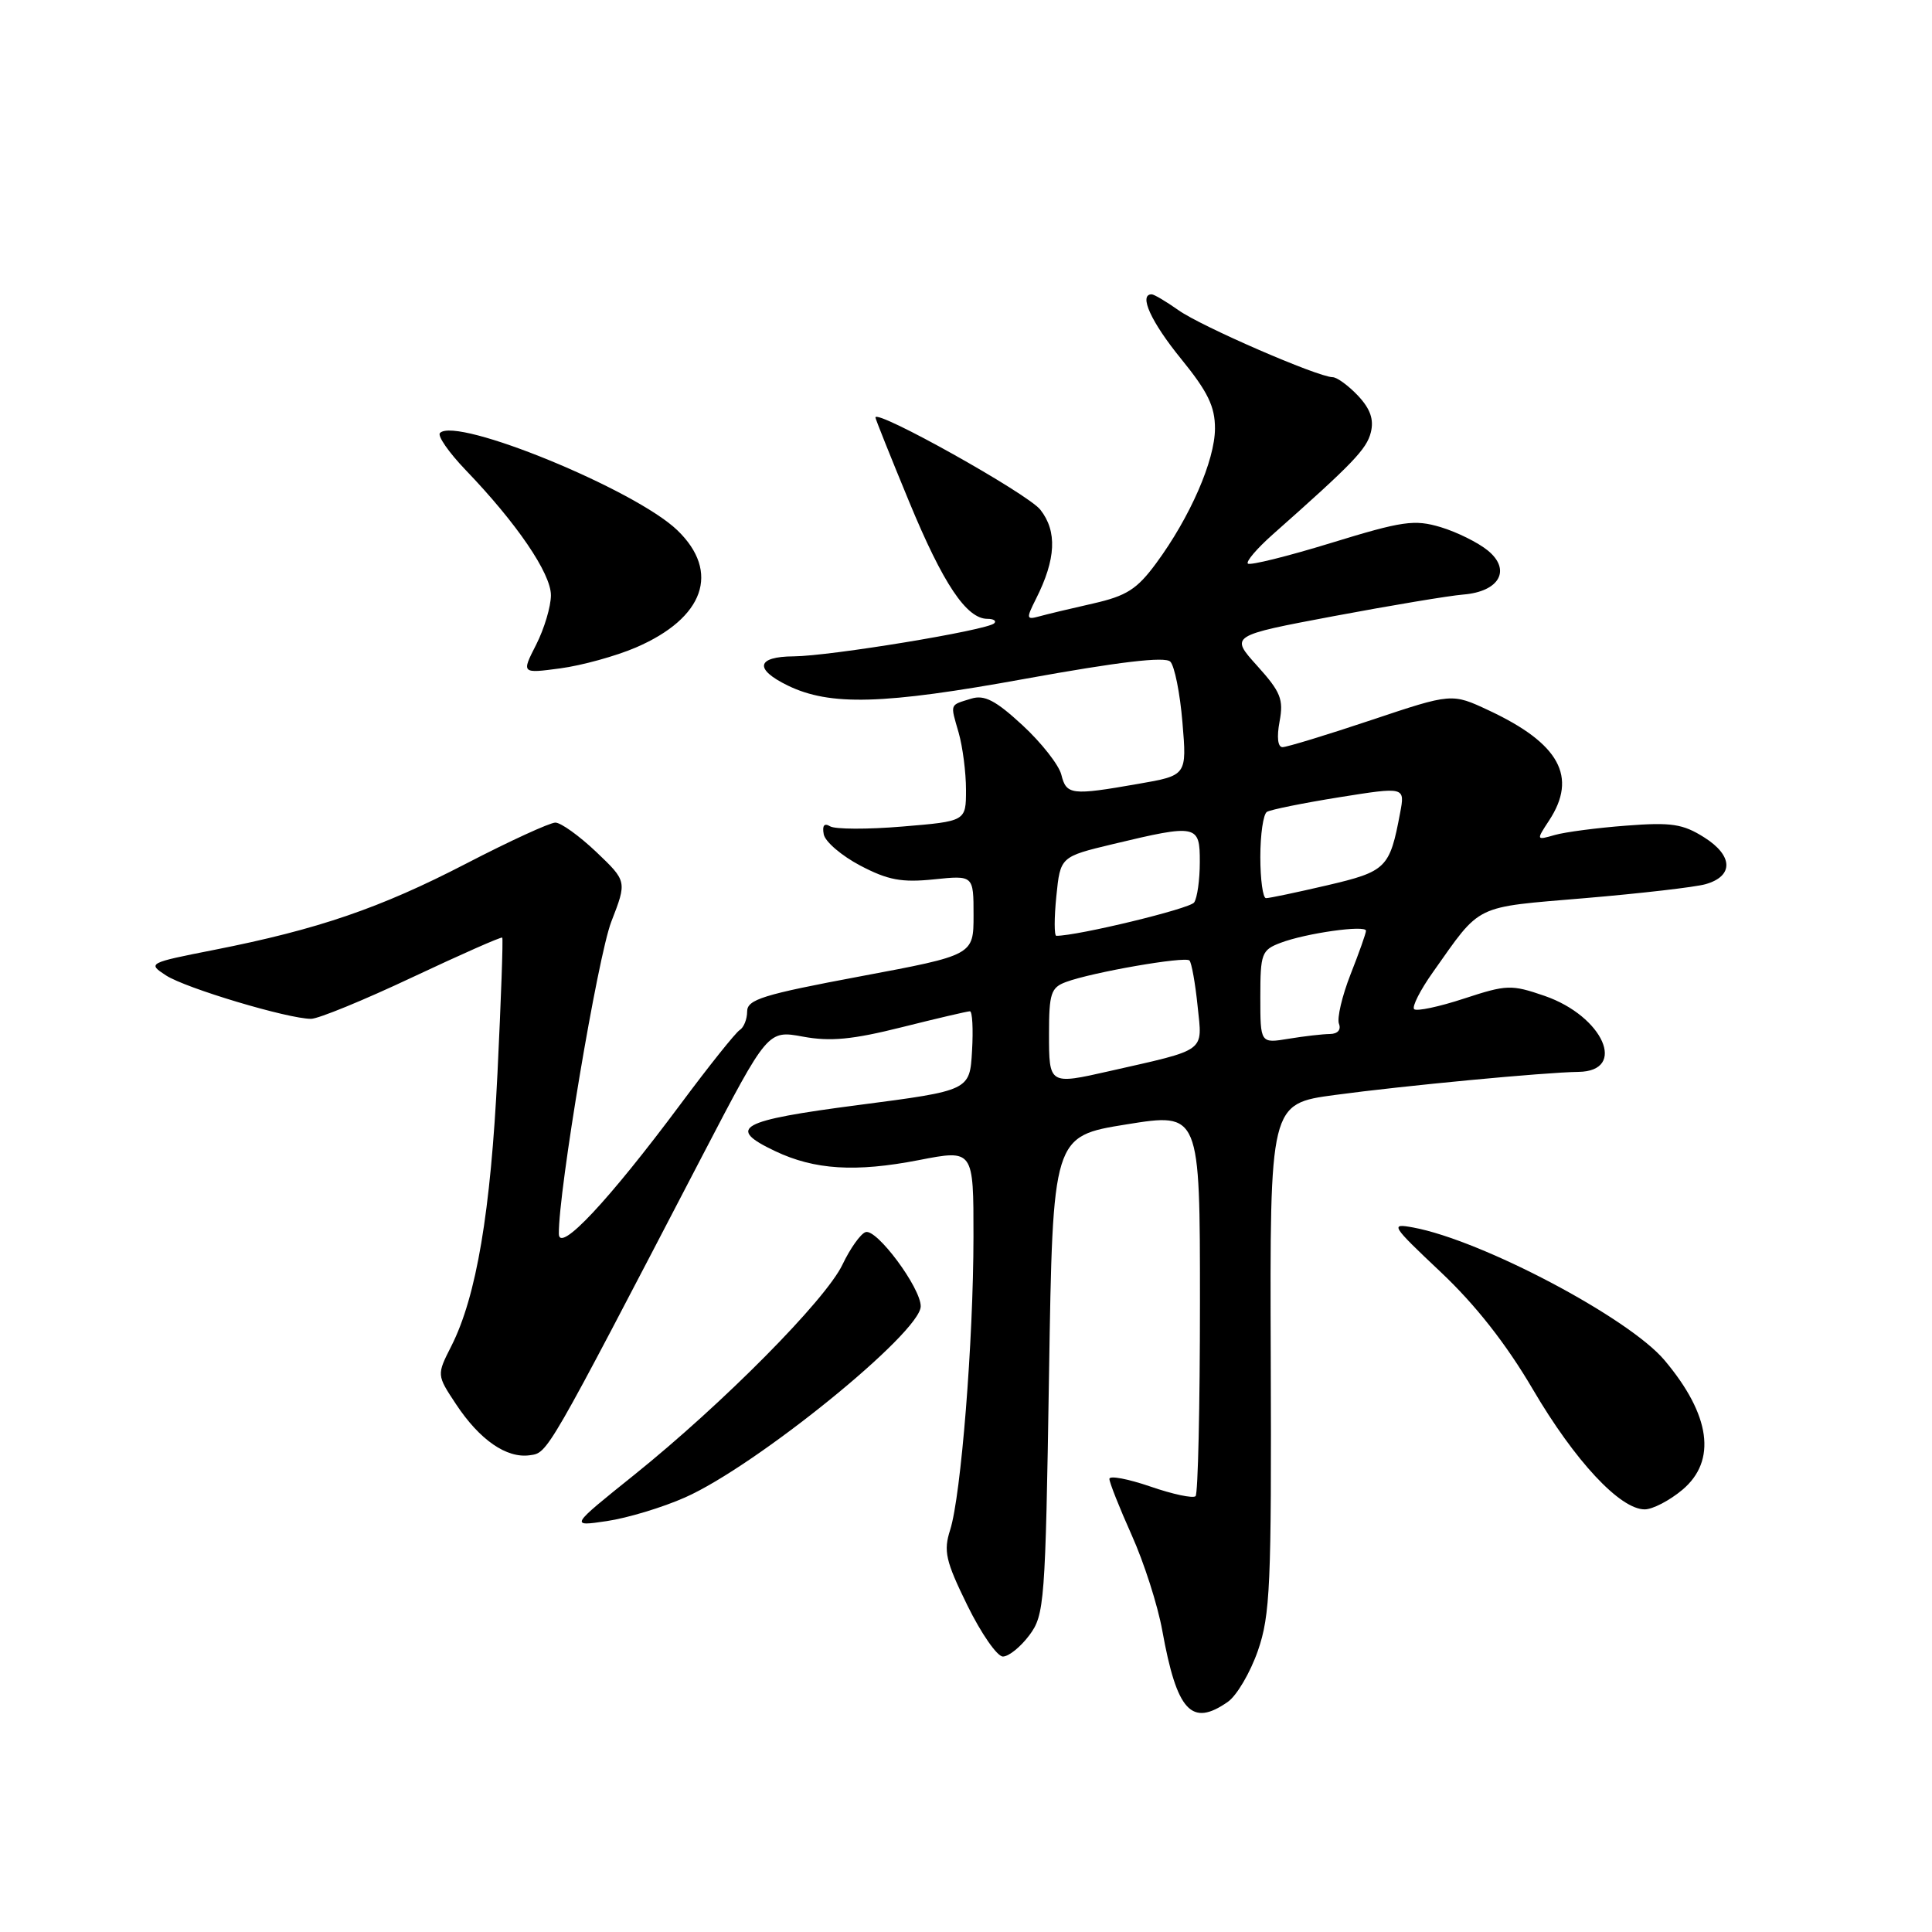 <?xml version="1.0" encoding="UTF-8" standalone="no"?>
<!DOCTYPE svg PUBLIC "-//W3C//DTD SVG 1.1//EN" "http://www.w3.org/Graphics/SVG/1.1/DTD/svg11.dtd" >
<svg xmlns="http://www.w3.org/2000/svg" xmlns:xlink="http://www.w3.org/1999/xlink" version="1.1" viewBox="0 0 256 256">
 <g >
 <path fill="currentColor"
d=" M 162.70 225.50 C 163.88 224.67 165.66 221.64 166.67 218.75 C 168.31 214.03 168.49 210.07 168.38 179.87 C 168.26 146.25 168.26 146.25 176.88 145.09 C 185.99 143.86 204.69 142.09 209.14 142.03 C 215.68 141.95 212.44 134.65 204.67 131.96 C 200.25 130.44 199.66 130.46 193.98 132.32 C 190.67 133.41 187.70 134.03 187.38 133.72 C 187.07 133.40 188.18 131.20 189.87 128.82 C 196.34 119.68 195.14 120.27 210.00 119.01 C 217.43 118.38 224.62 117.55 225.99 117.16 C 229.74 116.10 229.66 113.38 225.82 110.96 C 222.99 109.17 221.46 108.94 215.50 109.40 C 211.65 109.69 207.38 110.25 206.02 110.64 C 203.54 111.35 203.54 111.35 205.27 108.71 C 209.06 102.93 206.64 98.51 197.27 94.13 C 192.38 91.84 192.38 91.84 181.68 95.42 C 175.79 97.39 170.51 99.00 169.94 99.00 C 169.31 99.00 169.16 97.68 169.55 95.60 C 170.10 92.66 169.70 91.68 166.58 88.22 C 162.98 84.23 162.98 84.23 176.74 81.64 C 184.31 80.22 192.03 78.93 193.90 78.78 C 198.68 78.39 200.28 75.52 197.15 72.95 C 195.86 71.89 193.05 70.50 190.90 69.85 C 187.42 68.81 185.86 69.03 176.42 71.93 C 170.60 73.72 165.62 74.95 165.35 74.68 C 165.07 74.41 166.55 72.68 168.62 70.84 C 179.28 61.40 181.08 59.52 181.64 57.30 C 182.07 55.59 181.58 54.18 179.95 52.44 C 178.68 51.10 177.17 49.99 176.58 49.98 C 174.59 49.95 159.13 43.23 156.15 41.10 C 154.52 39.95 152.92 39.00 152.60 39.00 C 150.85 39.00 152.52 42.66 156.50 47.55 C 160.04 51.90 161.00 53.87 160.99 56.79 C 160.98 61.00 157.69 68.54 153.20 74.63 C 150.66 78.08 149.28 78.96 144.83 79.97 C 141.90 80.63 138.68 81.40 137.68 81.68 C 135.99 82.14 135.96 81.97 137.28 79.34 C 139.93 74.09 140.10 70.40 137.85 67.54 C 136.18 65.41 116.00 54.13 116.00 55.32 C 116.00 55.51 118.01 60.54 120.47 66.49 C 124.96 77.36 128.07 82.00 130.84 82.00 C 131.66 82.00 132.07 82.27 131.74 82.59 C 130.82 83.51 110.04 86.93 105.17 86.97 C 100.24 87.00 99.90 88.65 104.37 90.83 C 109.98 93.56 117.02 93.37 135.86 89.94 C 148.27 87.69 154.37 86.97 155.07 87.67 C 155.63 88.23 156.36 91.85 156.68 95.72 C 157.27 102.75 157.27 102.75 150.80 103.87 C 141.95 105.42 141.30 105.34 140.63 102.64 C 140.30 101.35 137.98 98.40 135.48 96.09 C 131.93 92.81 130.44 92.04 128.71 92.57 C 125.79 93.47 125.90 93.17 127.02 97.06 C 127.56 98.94 128.00 102.36 128.00 104.65 C 128.00 108.82 128.00 108.82 119.58 109.52 C 114.96 109.91 110.64 109.89 109.99 109.49 C 109.22 109.02 108.93 109.38 109.15 110.55 C 109.34 111.54 111.53 113.40 114.00 114.70 C 117.66 116.62 119.48 116.96 123.75 116.52 C 129.00 115.98 129.00 115.98 129.00 121.27 C 129.00 126.56 129.00 126.56 114.00 129.37 C 101.08 131.79 99.00 132.44 99.00 134.03 C 99.00 135.05 98.55 136.16 98.01 136.49 C 97.47 136.83 93.94 141.24 90.18 146.30 C 80.64 159.11 74.09 166.10 74.05 163.50 C 73.98 157.88 79.20 126.79 81.00 122.13 C 83.08 116.77 83.08 116.77 79.00 112.88 C 76.75 110.75 74.32 109.00 73.59 109.00 C 72.86 109.00 67.54 111.44 61.77 114.43 C 50.36 120.34 42.13 123.15 28.40 125.86 C 19.61 127.59 19.53 127.64 22.00 129.25 C 24.60 130.94 38.15 135.00 41.22 135.00 C 42.18 135.00 48.23 132.52 54.65 129.49 C 61.07 126.47 66.42 124.10 66.55 124.24 C 66.68 124.38 66.39 132.46 65.92 142.18 C 65.02 160.57 63.13 171.79 59.81 178.35 C 57.86 182.19 57.86 182.19 60.43 186.07 C 63.56 190.80 67.12 193.26 70.19 192.83 C 72.62 192.48 72.24 193.15 93.14 153.00 C 101.74 136.50 101.74 136.50 106.40 137.36 C 110.02 138.03 112.96 137.75 119.50 136.11 C 124.13 134.95 128.19 134.00 128.52 134.00 C 128.84 134.00 128.97 136.36 128.80 139.25 C 128.50 144.50 128.50 144.50 113.75 146.42 C 97.92 148.48 96.19 149.44 102.71 152.53 C 107.93 155.01 113.36 155.35 121.75 153.72 C 129.00 152.31 129.00 152.31 128.99 163.90 C 128.98 177.70 127.34 198.21 125.90 202.72 C 125.00 205.53 125.29 206.82 128.18 212.72 C 130.01 216.45 132.13 219.50 132.89 219.50 C 133.66 219.50 135.23 218.23 136.39 216.68 C 138.40 213.99 138.52 212.43 139.00 182.21 C 139.50 150.56 139.50 150.56 149.25 148.99 C 159.00 147.42 159.00 147.42 159.00 172.55 C 159.00 186.36 158.74 197.93 158.42 198.25 C 158.09 198.57 155.39 198.00 152.42 196.97 C 149.44 195.95 147.00 195.49 147.00 195.96 C 147.00 196.43 148.33 199.78 149.95 203.40 C 151.58 207.02 153.41 212.72 154.01 216.07 C 155.95 226.78 157.88 228.87 162.70 225.50 Z  M 90.77 198.42 C 100.20 194.25 122.00 176.57 122.00 173.09 C 122.00 170.63 116.17 162.78 114.70 163.26 C 114.04 163.47 112.66 165.41 111.63 167.57 C 109.39 172.26 95.80 185.98 84.00 195.46 C 75.50 202.28 75.50 202.28 80.42 201.55 C 83.12 201.15 87.78 199.75 90.77 198.42 Z  M 222.92 197.41 C 227.51 193.56 226.67 187.49 220.55 180.23 C 215.80 174.60 196.34 164.33 187.26 162.65 C 184.16 162.08 184.31 162.33 190.91 168.56 C 195.52 172.91 199.57 178.06 203.12 184.11 C 208.67 193.57 214.66 200.00 217.93 200.00 C 218.98 200.00 221.23 198.83 222.92 197.41 Z  M 84.25 85.80 C 93.32 81.90 95.48 75.78 89.75 70.26 C 84.15 64.87 60.49 55.17 58.30 57.37 C 57.93 57.74 59.46 59.94 61.69 62.27 C 68.46 69.31 73.00 75.97 73.00 78.87 C 73.00 80.36 72.12 83.30 71.05 85.41 C 69.09 89.25 69.09 89.25 74.25 88.56 C 77.09 88.18 81.59 86.94 84.25 85.80 Z  M 139.00 136.98 C 139.00 131.64 139.26 130.85 141.25 130.12 C 144.71 128.83 157.03 126.69 157.61 127.27 C 157.89 127.56 158.38 130.28 158.69 133.32 C 159.33 139.49 160.02 138.98 147.00 141.93 C 139.01 143.74 139.00 143.74 139.00 136.98 Z  M 167.00 132.11 C 167.00 126.35 167.17 125.88 169.68 124.93 C 173.04 123.65 181.00 122.53 181.00 123.33 C 181.00 123.66 180.08 126.26 178.95 129.12 C 177.83 131.98 177.14 134.92 177.42 135.66 C 177.73 136.46 177.24 137.00 176.22 137.01 C 175.27 137.02 172.81 137.30 170.75 137.64 C 167.00 138.26 167.00 138.26 167.00 132.11 Z  M 139.97 118.76 C 140.50 113.52 140.50 113.52 147.50 111.84 C 158.62 109.18 159.00 109.26 158.98 114.25 C 158.98 116.59 158.64 118.99 158.23 119.58 C 157.67 120.41 142.82 124.00 139.97 124.00 C 139.68 124.00 139.68 121.64 139.97 118.76 Z  M 167.00 113.56 C 167.00 110.57 167.39 107.88 167.87 107.58 C 168.35 107.28 172.67 106.41 177.46 105.64 C 186.18 104.25 186.18 104.25 185.52 107.73 C 184.15 115.03 183.71 115.47 175.85 117.31 C 171.81 118.25 168.16 119.02 167.75 119.01 C 167.34 119.01 167.00 116.55 167.00 113.56 Z "/>
</g>
</svg>
